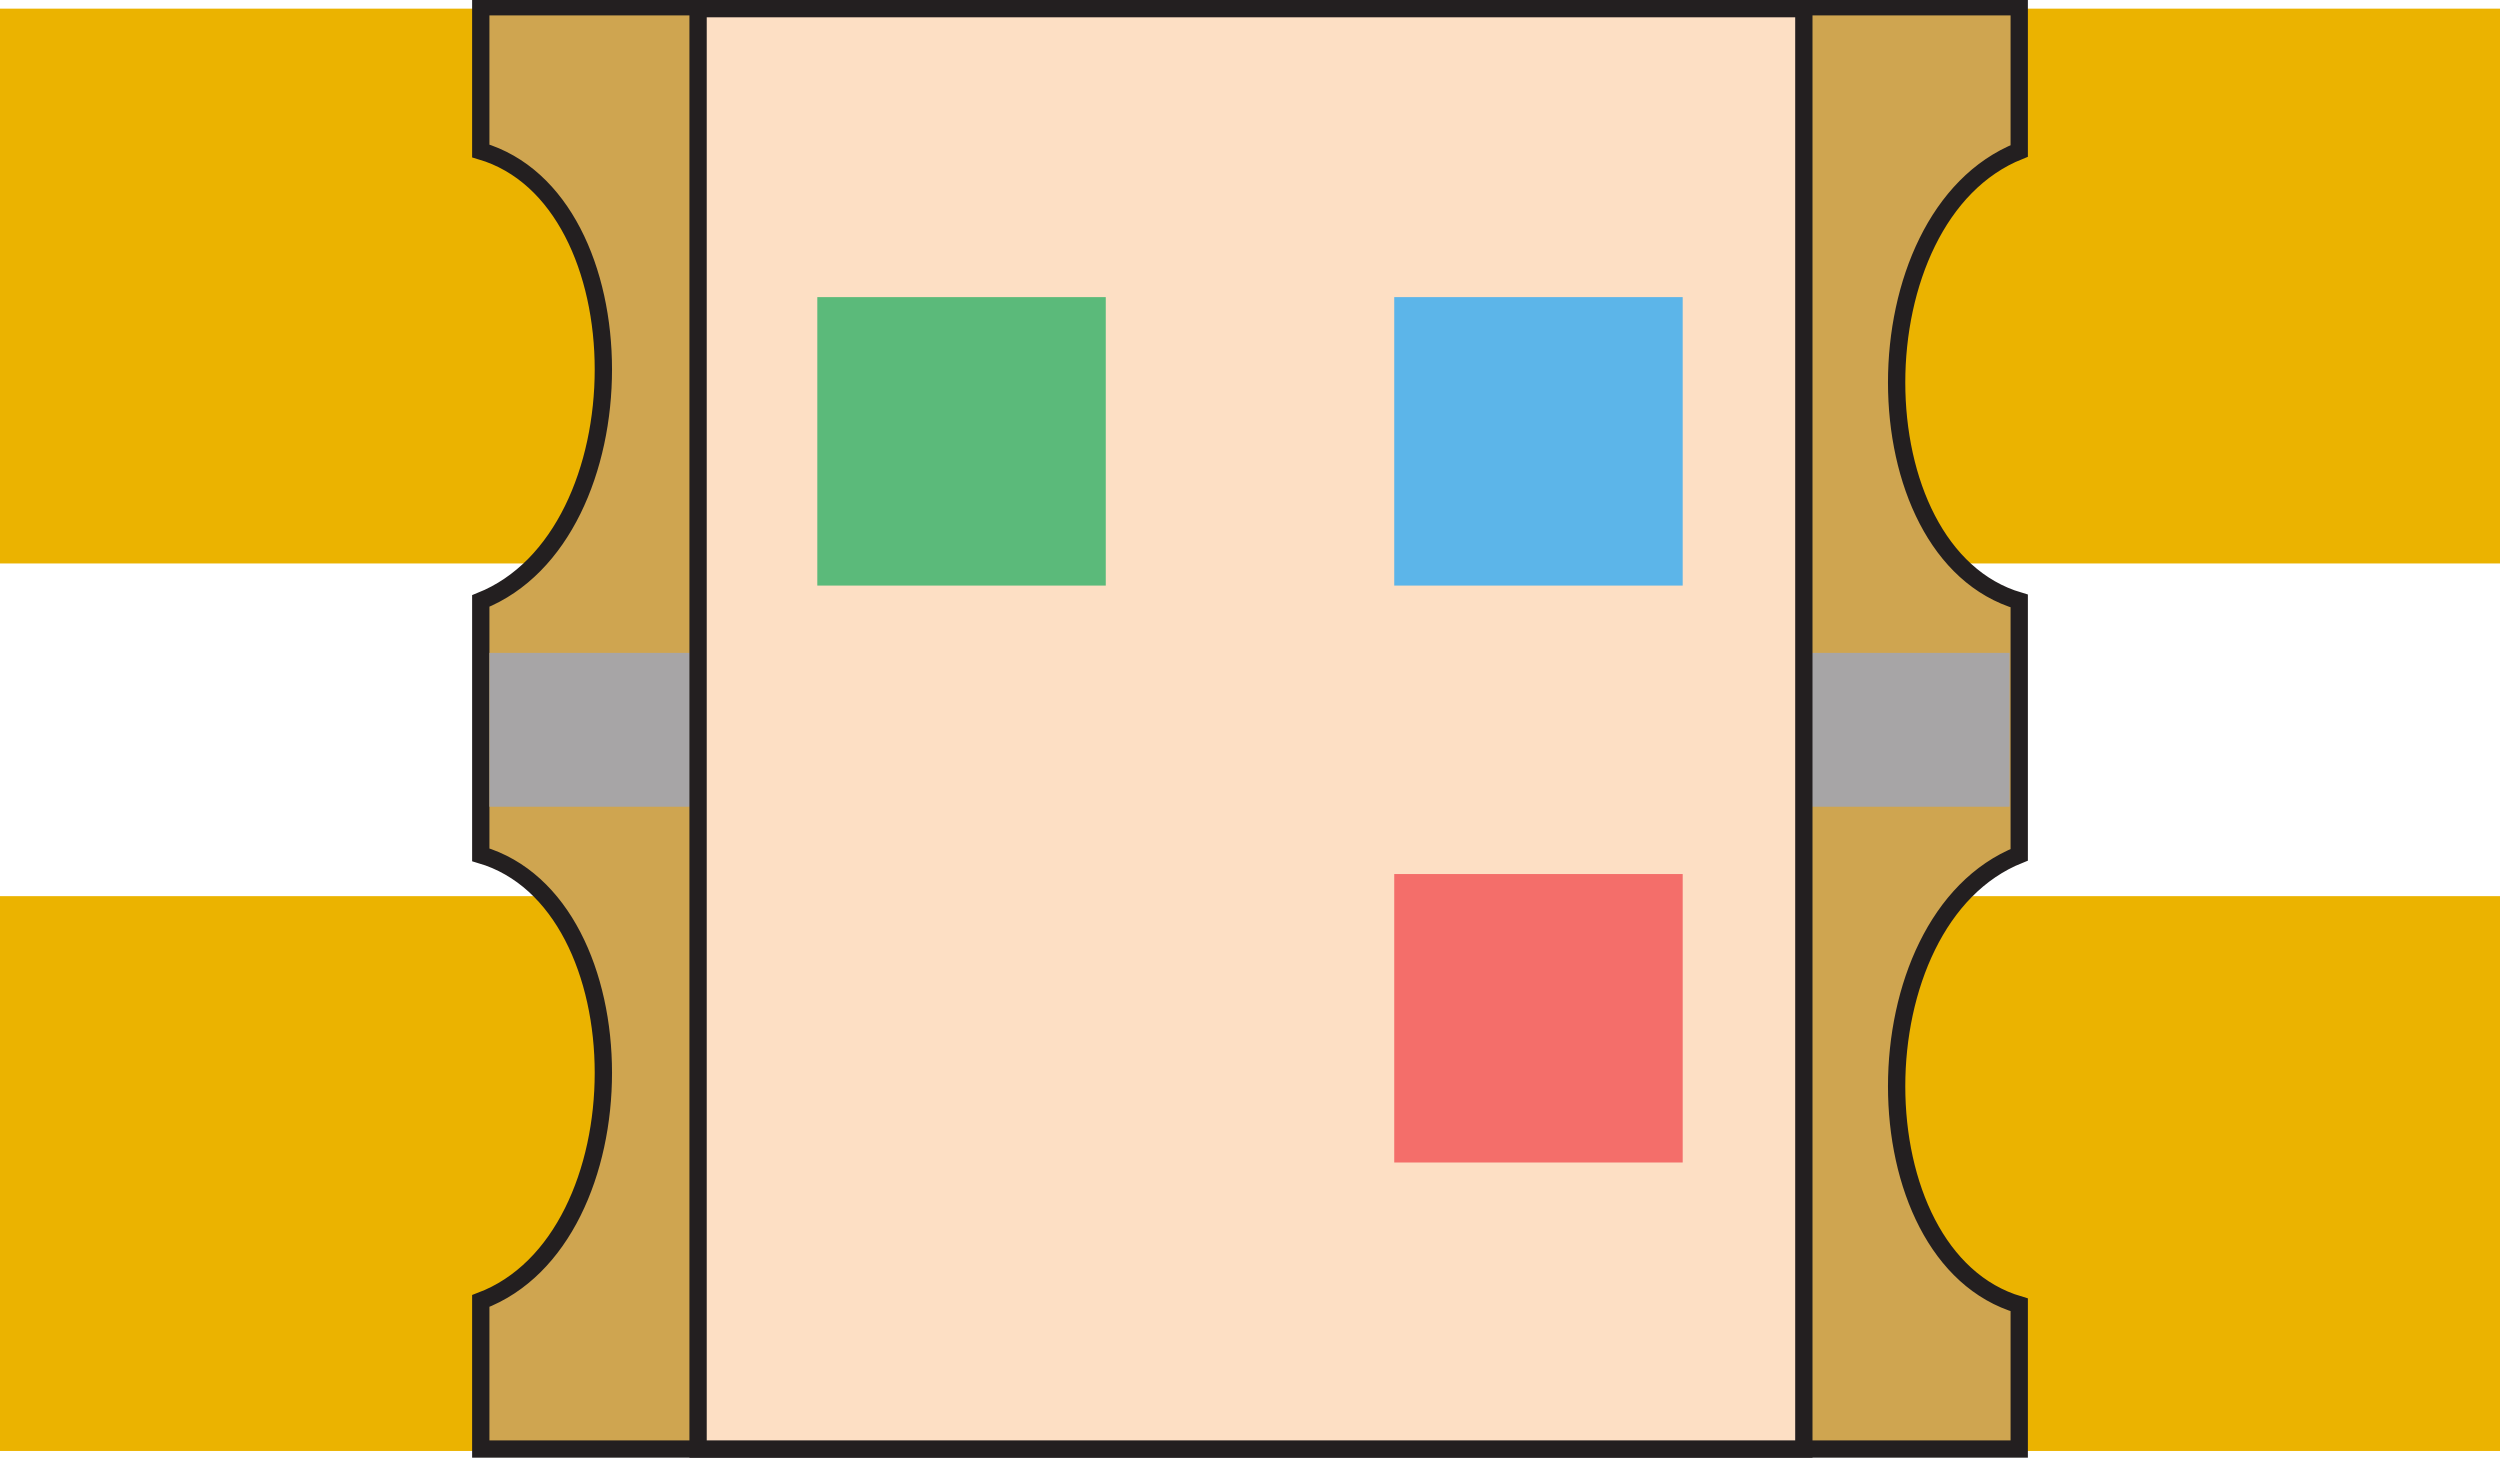 <svg
    xmlns="http://www.w3.org/2000/svg"
    viewBox="-1.3 -0.759 2.6 1.518"
    >
    <rect width="0.839" height="0.577" x="-1.300" y="-0.750" fill="#ebb300"/>
    <rect width="0.839" height="0.577" x="-1.300" y="+0.173" fill="#ebb300"/>
    <rect width="0.839" height="0.577" x="+0.461" y="+0.173" fill="#ebb300"/>
    <rect width="0.839" height="0.577" x="+0.461" y="-0.750" fill="#ebb300"/>
    <path
        fill="#cfa550"
        stroke="#231f20" 
        stroke-width="0.018" 
        d="
            m -0.8 0.588
            v 0.16
            h 1.6
            v -0.15 
            c -0.17 -0.05, -0.17 -0.4, 0 -0.468
            v-.264
            c -0.17 -0.05, -0.17 -0.4, 0 -0.468
            v -0.15 
            h -1.6
            v 0.15
            c 0.17 0.05, 0.17 0.4, 0 0.468
            v 0.264 
            c 0.17 0.05, 0.17 0.4, 0 0.464
            v 0.15" 
    />
    <rect width="1.581" height="0.16" x="-0.791" y="-0.08" fill="#a7a5a6" />

    <rect width="1.15" height="1.498" x="-.574" y="-.75" fill="#fddfc4" stroke="#231f20" stroke-width=".018"/>

    <rect width="0.3" height="0.3" x="-0.45" y="-0.45" fill="#5bba7a"/>
    <rect width="0.3" height="0.3" x="+0.15" y="-0.45" fill="#5cb5e9"/>
    <rect width="0.3" height="0.3" x="+0.15" y="+0.15" fill="#f46e6a"/>
    </svg>
    
    
    
    
    
    
    
    
    
    
    
    
    
    
    
    
    